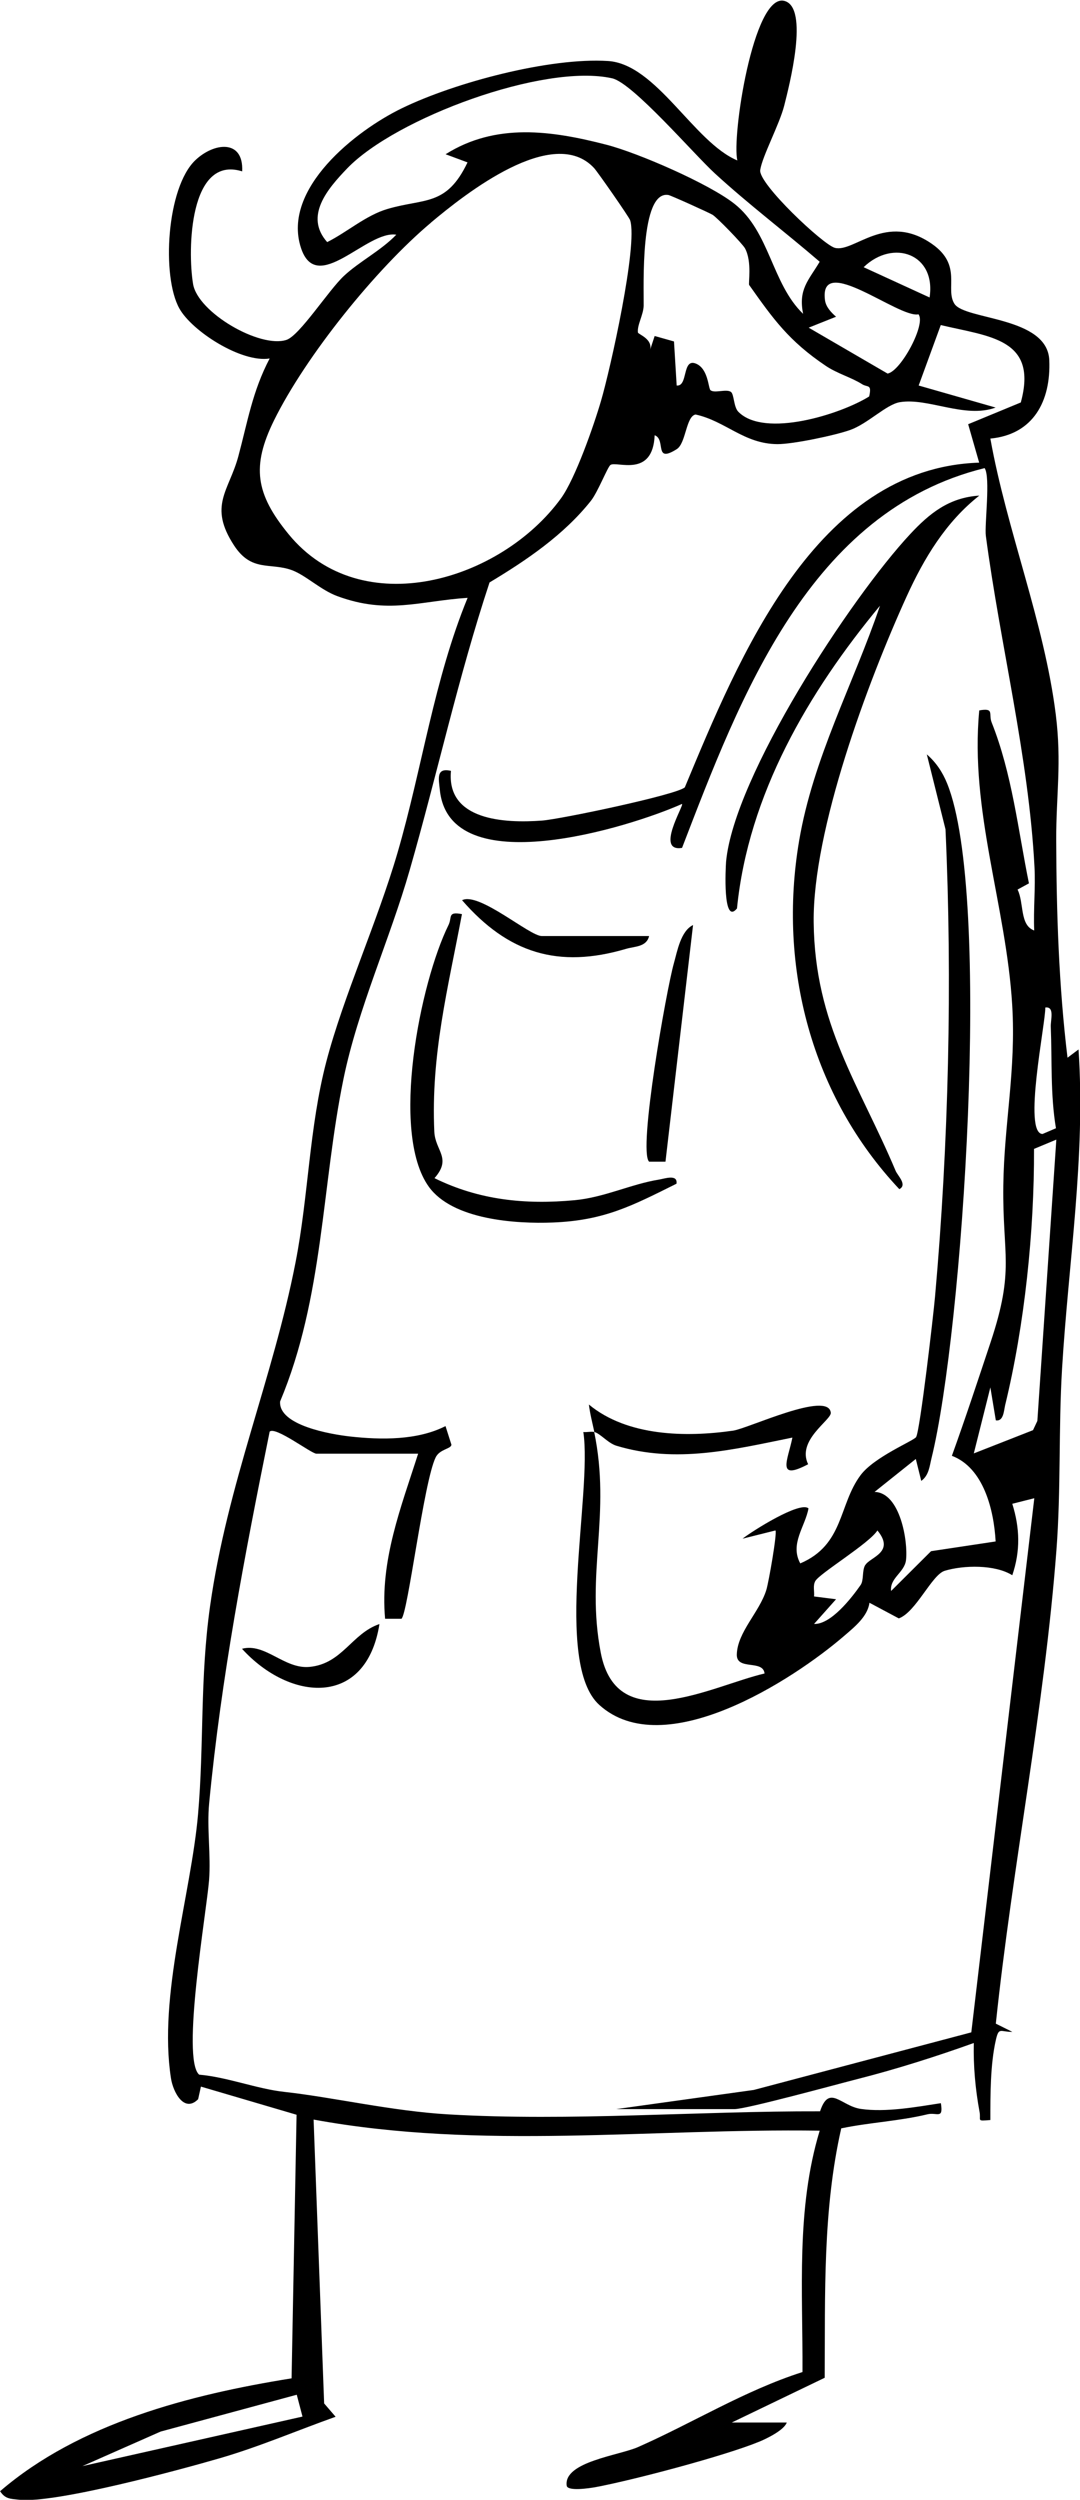 <?xml version="1.0" encoding="UTF-8"?>
<svg id="Calque_2" data-name="Calque 2" xmlns="http://www.w3.org/2000/svg" viewBox="0 0 116.75 270">
  <g id="Calque_1-2" data-name="Calque 1">
    <g>
      <path d="M64.22,154.6c1.88,8.99-.94,15.34.73,23.94,1.79,9.18,11.99,3.54,17.7,2.21-.16-1.54-3.05-.28-3-2.06.07-2.42,2.44-4.55,3.19-6.96.26-.84,1.19-6.17.99-6.43l-3.56.89c1.06-.83,6.22-4.09,7.13-3.27-.36,1.97-2.04,3.83-.89,5.94,4.74-2.02,4.13-6.33,6.52-9.53,1.47-1.97,5.72-3.7,6-4.11.42-.64,1.88-13.24,2.05-15.19,1.47-16.47,1.88-34.01,1.13-50.46l-2.02-8.09c1,.86,1.71,1.93,2.2,3.15,4.87,12.01,1.68,59.2-1.69,72.86-.22.89-.28,1.86-1.11,2.46l-.59-2.37-4.46,3.56c2.77.06,3.64,5.36,3.4,7.37-.16,1.33-1.78,1.93-1.61,3.33l4.32-4.3,6.98-1.05c-.19-3.43-1.31-7.96-4.73-9.25,1.47-4.07,2.82-8.17,4.19-12.28,2.63-7.92,1.27-9.31,1.37-16.91.09-6.76,1.39-12.43.96-19.51-.65-10.73-4.6-20.95-3.56-31.81,1.68-.3.98.4,1.34,1.3,2.21,5.55,2.85,11.58,4.03,17.38l-1.23.67c.72,1.45.21,3.85,1.8,4.42-.1-2.27.15-4.59.03-6.86-.62-11.89-3.71-24.04-5.26-35.78-.15-1.16.52-6.33-.13-7.3-18.94,4.66-26.42,24.7-32.71,41.02-2.92.47.22-4.57,0-4.75-5.74,2.56-25.12,8.56-26.18-1.48-.13-1.24-.43-2.47,1.2-2.09-.5,5.36,5.79,5.67,9.84,5.37,1.95-.14,14.56-2.78,15.44-3.59,5.84-14.01,14.15-34.5,31.82-35.07l-1.19-4.15,5.69-2.35c1.89-6.92-3.42-7.11-8.65-8.36l-2.39,6.53,8.32,2.38c-3.33,1.22-7.3-1.09-10.36-.58-1.47.25-3.44,2.31-5.36,3-1.66.59-6.2,1.54-7.87,1.53-3.61-.02-5.6-2.49-8.85-3.2-1.04.2-1.03,3.11-2.03,3.74-2.51,1.59-1.13-1.04-2.39-1.5-.2,4.66-4.12,2.75-4.78,3.21-.31.22-1.36,2.92-2.11,3.87-2.93,3.69-6.96,6.42-10.96,8.82-3.38,10.2-5.67,20.77-8.63,31.06-2.14,7.47-5.6,14.96-7.16,22.57-2.37,11.54-2.14,23.62-6.85,34.83-.19,2.59,5.5,3.55,7.54,3.78,3.4.38,7.32.42,10.34-1.12l.64,2.01c-.04.47-1.25.46-1.7,1.36-1.29,2.61-3.01,16.87-3.7,17.44h-1.77c-.57-6.29,1.72-12.03,3.57-17.83h-11c-.54,0-4.45-3-5.05-2.38-2.7,13.33-5.24,26.57-6.54,40.14-.26,2.68.2,5.6-.01,8.31-.26,3.35-3.03,19.31-1.07,21,3.03.26,6.26,1.54,9.2,1.86,5.21.57,11.66,2.08,17.73,2.43,13.2.77,27.04-.37,40.19-.33.99-2.98,2.27-.56,4.41-.26,2.69.39,5.98-.21,8.65-.62.29,1.79-.43.96-1.44,1.2-3.06.74-6.27.88-9.33,1.52-2.01,8.86-1.73,17.9-1.79,26.94l-10.04,4.83h5.94c-.28.83-2.21,1.76-2.97,2.07-3.75,1.54-13.58,4.14-17.69,4.91-.67.12-3.04.48-3.13-.16-.35-2.58,5.67-3.26,7.72-4.17,5.94-2.62,11.53-6.11,17.77-8.1.05-8.73-.71-17.58,1.86-26.07-18.27-.27-36.62,2.12-54.71-1.2l1.14,30.66,1.24,1.44c-4.16,1.48-8.23,3.23-12.49,4.47s-17.86,4.93-21.74,4.49c-.9-.1-1.48-.06-2.04-.92,8.55-7.35,20.52-10.43,31.51-12.19l.54-28.47-10.34-3.04-.3,1.36c-1.51,1.52-2.71-.76-2.94-2.27-1.38-8.93,2.17-19.84,2.93-28.51.66-7.55.19-14.6,1.3-22.48,1.86-13.19,6.8-24.61,9.24-37.13,1.4-7.15,1.47-14.57,3.32-21.65s5.53-15.13,7.71-22.61c2.66-9.13,3.94-18.68,7.57-27.51-5.25.35-8.63,1.82-14.08-.18-1.8-.66-3.42-2.26-4.92-2.81-2.34-.85-4.35.24-6.25-2.67-2.81-4.3-.54-5.9.46-9.61s1.52-7.02,3.39-10.58c-3.04.49-8.39-2.94-9.76-5.4-1.94-3.47-1.38-13.05,1.72-16.01,2.02-1.93,5.24-2.3,5.07,1.2-5.71-1.79-5.92,8.47-5.31,12.16.51,3.09,7.24,6.98,10.1,6.04,1.43-.48,4.54-5.35,6.21-6.91s3.99-2.72,5.66-4.45c-3.2-.51-8.62,6.69-10.32,1.38-2.03-6.34,5.91-12.61,10.93-15.04,5.74-2.79,15.99-5.5,22.28-5.1,5.23.33,9.28,8.78,13.98,10.74-.63-2.51,1.73-18.01,5.05-17.24,2.78.65.53,9.27.02,11.3s-2.39,5.51-2.6,6.98,6.8,8.06,8.07,8.4c2.07.54,5.51-3.89,10.49-.43,3.34,2.32,1.39,4.85,2.44,6.48,1.14,1.76,10.06,1.35,10.25,6.09.18,4.39-1.71,8.02-6.37,8.46,1.78,9.92,5.82,19.82,7.07,29.79.66,5.29.03,8.72.05,13.57.02,7.86.28,15.74,1.22,23.51l1.19-.89c.78,11.59-1.09,22.98-1.78,34.49-.39,6.5-.11,13.09-.61,19.61-1.31,17.15-4.75,34.03-6.55,51.12l1.79.89c-1.3.02-1.46-.58-1.79.89-.6,2.66-.59,5.9-.59,8.63-1.56.13-.99.08-1.17-.89-.45-2.41-.68-4.97-.62-7.43-4.07,1.46-8.29,2.8-12.48,3.87-2.21.56-12.1,3.27-13.39,3.27h-12.79l14.88-2.07,23.51-6.22,6.81-57.69-2.38.6c.82,2.62.89,5.1,0,7.72-1.86-1.17-5.27-1.1-7.31-.48-1.39.43-3.11,4.48-4.96,5.14l-3.17-1.69c-.2,1.49-1.61,2.61-2.7,3.55-5.63,4.86-19.53,13.79-26.5,7.49-5.01-4.52-.74-22.87-1.73-29.48.38.04.86-.08,1.19,0-.21-.99-.47-1.97-.59-2.97,4.14,3.43,10.46,3.56,15.6,2.82,1.64-.24,10.32-4.36,10.55-1.93.07.79-3.71,2.95-2.45,5.56-3.49,1.84-2.18-.47-1.7-2.88-6.4,1.3-12.57,2.83-19.03.88-.91-.28-1.75-1.33-2.38-1.48ZM86.82,33.91c-.54-2.67.58-3.61,1.79-5.64-3.72-3.2-7.7-6.21-11.31-9.52-2.29-2.09-8.88-9.78-11.12-10.29-7.38-1.66-23.46,4.32-28.66,9.74-2.08,2.17-4.66,5.13-2.15,7.95,2.16-1.08,4.19-2.9,6.52-3.58,4-1.18,6.37-.25,8.65-5.03l-2.37-.88c5.43-3.42,11.46-2.56,17.38-1.03,3.43.88,11.11,4.22,13.84,6.38,3.84,3.02,4.03,8.62,7.43,11.89ZM46.6,24.04c-5.95,4.99-13.54,14.4-16.98,21.37-2.44,4.96-2,7.92,1.58,12.29,7.89,9.63,22.97,5.02,29.44-3.87,1.55-2.13,3.55-7.86,4.33-10.53,1-3.4,4-16.81,3.15-19.51-.1-.33-3.54-5.26-3.9-5.64-4.4-4.74-13.9,2.76-17.63,5.89ZM80.99,30.8c-.12-.17.33-2.51-.45-3.97-.27-.5-3.03-3.34-3.51-3.63-.38-.23-4.52-2.1-4.78-2.14-3.08-.49-2.64,9.91-2.67,11.96-.02.98-.72,2.09-.62,2.89.03.22,1.86.75,1.22,2.17l.59-1.79,2.09.59.29,4.76c1.25.13.57-2.97,2.07-2.37,1.36.54,1.34,2.68,1.59,2.88.44.35,1.68-.16,2.19.17.37.23.29,1.63.82,2.16,2.83,2.86,11.07.26,14.14-1.66.31-1.38-.18-.95-.76-1.32-1.12-.72-2.7-1.15-3.94-1.99-3.98-2.68-5.67-5.05-8.26-8.71ZM100.49,32.13c.72-4.69-3.93-6.36-7.13-3.27l7.13,3.27ZM99.28,33.95c-2.12.44-10.75-6.69-10.1-1.55.09.74.66,1.34,1.2,1.81l-2.96,1.18,8.53,4.96c1.46-.27,4.2-5.41,3.33-6.41ZM114.15,121.86c-.61-3.64-.41-7.29-.56-10.97-.03-.72.45-2.21-.59-2.07.03,1.73-2.44,13.6-.3,13.66l1.45-.62ZM114.18,123.09l-2.4,1c.03,8.91-1.01,18.99-3.12,27.67-.14.6-.17,1.79-1.01,1.65l-.59-3.56-1.79,7.13,6.4-2.51.47-1,2.05-30.37ZM93.54,169.04c.52-.87,3.26-1.37,1.31-3.74-.87,1.39-6.22,4.62-6.71,5.46-.29.51-.08,1.12-.14,1.67l2.38.3-2.38,2.67c1.81.07,4.04-2.78,5.03-4.2.37-.52.14-1.56.5-2.16ZM32.08,258.65l-14.72,3.98-8.45,3.73,23.79-5.35-.62-2.36Z"/>
      <path d="M105.85,53.54c-3.6,2.84-5.95,6.73-7.84,10.88-4.21,9.24-10.16,25.22-10.05,35.19.12,11.08,4.91,17.49,8.86,26.85.23.54,1.29,1.51.4,1.98-9.48-10.06-13.14-23.98-10.84-37.59,1.51-8.96,5.86-16.94,8.75-25.43-7.73,9.32-14.24,20.4-15.46,32.7-1.56,1.89-1.23-4.41-1.18-5.05.85-9.21,13.44-28.46,19.91-35.39,2.09-2.24,4.18-3.93,7.44-4.15Z"/>
      <path d="M49.94,98.72c-1.51,8.03-3.37,15.19-2.99,23.5.09,2.08,1.93,2.86.02,5.03,4.81,2.37,9.81,2.88,15.16,2.38,3.2-.3,6.1-1.74,9.08-2.22.63-.1,2.07-.63,1.92.44-4.79,2.38-7.79,3.97-13.35,4.19-4,.16-10.85-.28-13.43-3.87-4.2-5.86-.92-22.07,2.13-28.25.42-.85-.13-1.49,1.45-1.19Z"/>
      <path d="M71.94,125.47h-1.77c-1.22-1.16,1.89-18.66,2.67-21.4.37-1.31.74-3.51,2.08-4.16l-2.98,25.56Z"/>
      <path d="M70.17,101.09c-.27,1.2-1.56,1.12-2.48,1.39-7.35,2.17-12.77.46-17.74-5.25,1.83-.93,7.28,3.87,8.62,3.87h11.6Z"/>
      <path d="M41.02,175.41c-1.44,9.05-9.68,8.36-14.86,2.67,2.52-.66,4.57,2.21,7.29,1.96,3.56-.33,4.57-3.62,7.57-4.63Z"/>
    </g>
  </g>
</svg>